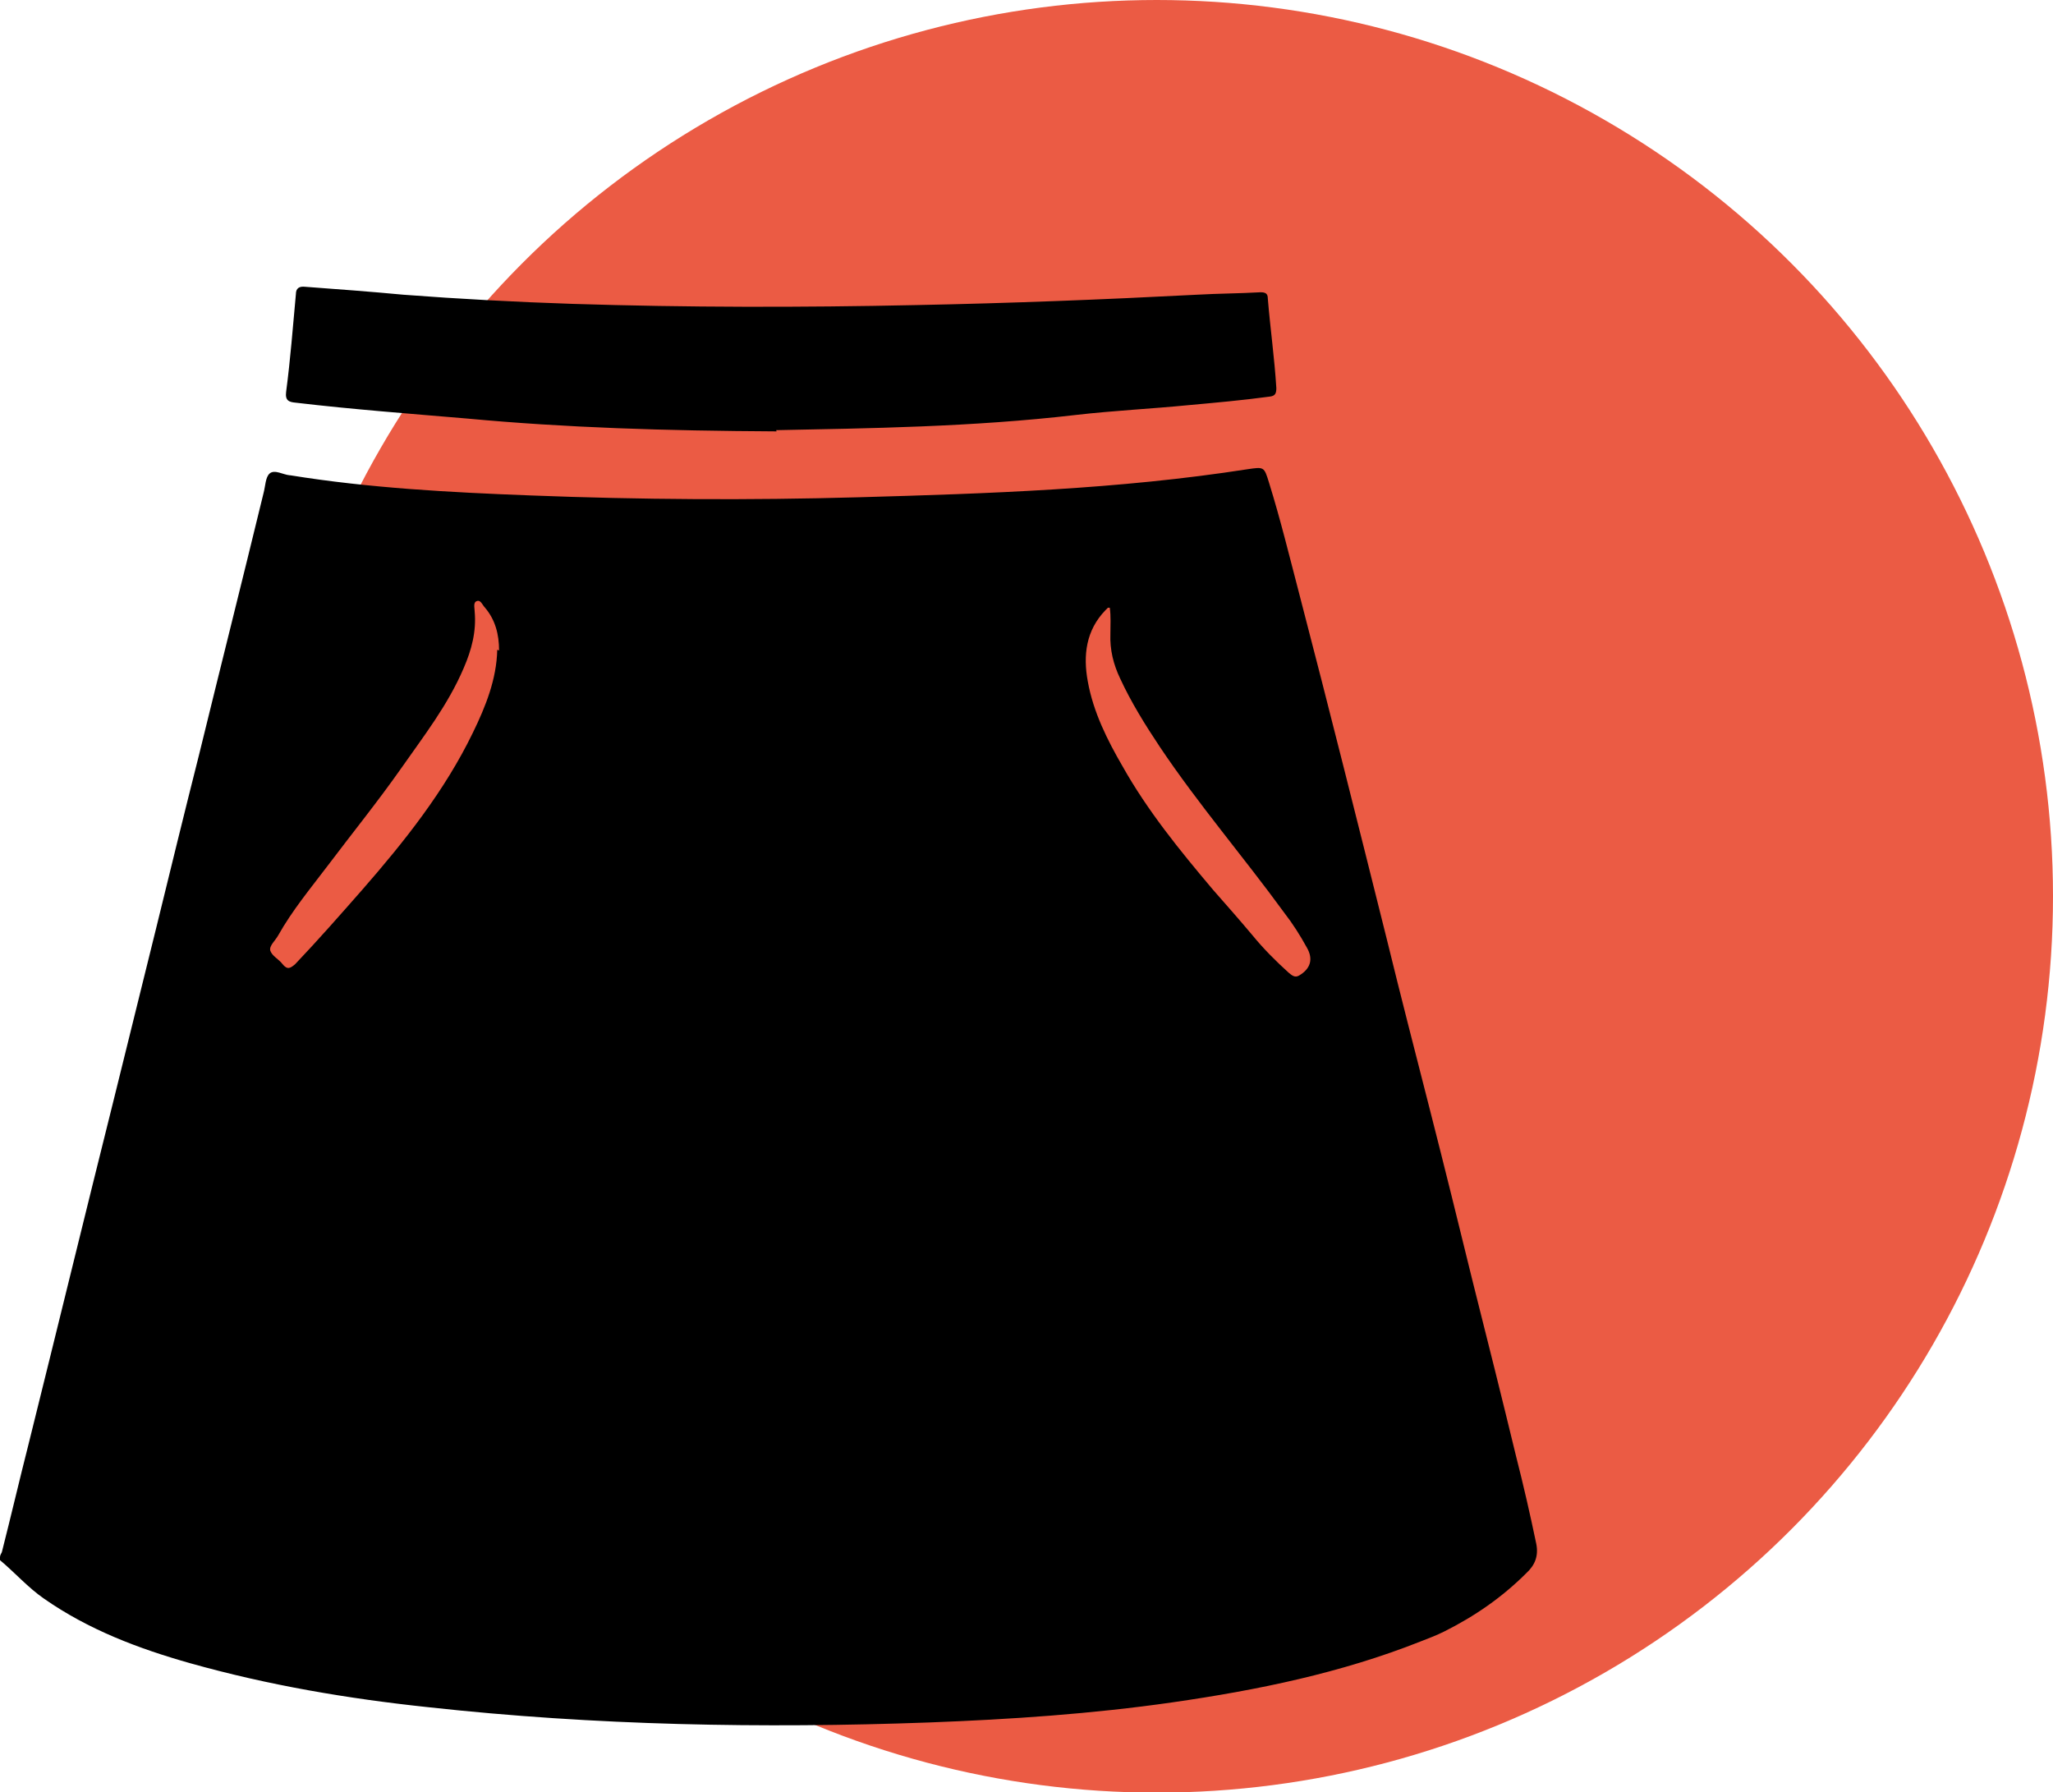 <?xml version="1.0" encoding="UTF-8"?>
<svg id="Layer_2" data-name="Layer 2" xmlns="http://www.w3.org/2000/svg" viewBox="0 0 33.65 29.37">
  <defs>
    <style>
      .cls-1 {
        fill: #eb5b44;
      }
    </style>
  </defs>
  <g id="Layer_1-2" data-name="Layer 1">
    <circle class="cls-1" cx="18.96" cy="14.69" r="14.69"/>
    <g>
      <path d="m0,25.57s0-.03,0-.05c0-.03.02-.06.03-.08.15-.59.29-1.19.44-1.78.47-1.89.93-3.78,1.4-5.66.23-.93.46-1.86.69-2.79.23-.94.46-1.88.7-2.83.35-1.43.71-2.86,1.06-4.3.03-.11.03-.26.1-.32.08-.07.22.02.33.03,0,0,0,0,.01,0,1.3.21,2.62.28,3.94.33,1.79.07,3.58.08,5.37.03,2.13-.06,4.26-.13,6.38-.46.27-.04.27-.04.35.22.19.61.34,1.23.5,1.84.49,1.88.96,3.76,1.43,5.64.23.94.47,1.87.71,2.81.24.94.47,1.87.7,2.81.24.95.48,1.91.71,2.86.12.47.23.95.33,1.43.04.2-.02.35-.16.48-.4.4-.85.71-1.35.96-.12.06-.25.11-.38.16-1.31.52-2.68.8-4.07,1-1.32.19-2.66.28-3.99.33-2.74.1-5.48.05-8.21-.25-1.32-.14-2.62-.36-3.9-.72-.85-.24-1.67-.55-2.4-1.06C.46,26.02.25,25.78,0,25.57Zm8.18-14.91c0-.26-.06-.5-.23-.7-.04-.04-.07-.13-.13-.11-.07.02-.04.11-.04.17.03.33-.05.63-.18.93-.26.61-.66,1.12-1.03,1.65-.38.54-.8,1.06-1.2,1.59-.28.37-.58.73-.81,1.14-.05.09-.15.17-.13.25.03.09.14.14.2.22.08.1.13.07.21,0,.38-.4.74-.81,1.1-1.22.69-.79,1.35-1.62,1.81-2.57.21-.43.39-.88.4-1.36Zm10.01-.7s-.03,0-.03,0c-.01.01-.02.02-.04.04-.32.33-.37.74-.29,1.17.09.5.32.96.57,1.39.41.73.94,1.38,1.48,2.02.22.25.44.5.65.75.18.22.38.42.59.61.05.04.1.09.17.05.19-.11.24-.27.13-.46-.11-.2-.23-.39-.37-.57-.67-.92-1.41-1.78-2.04-2.72-.24-.36-.47-.73-.65-1.12-.11-.23-.17-.47-.16-.73,0-.14.01-.29-.01-.43Z"/>
      <path d="m12.73,7.07c-1.84-.01-3.46-.06-5.07-.21-.94-.08-1.88-.15-2.81-.26-.11-.01-.18-.03-.16-.18.07-.53.11-1.06.16-1.6,0-.1.06-.13.15-.12.54.04,1.08.08,1.61.13.92.07,1.85.12,2.77.15,1.88.06,3.75.06,5.63.02,1.54-.03,3.07-.09,4.61-.17.35-.02.69-.02,1.04-.04.08,0,.12.02.12.1.04.49.11.98.14,1.47,0,.09-.02.13-.11.14-.44.06-.89.1-1.33.14-.61.06-1.23.09-1.84.16-1.71.2-3.43.22-4.92.25Z"/>
    </g>
  </g>
</svg>